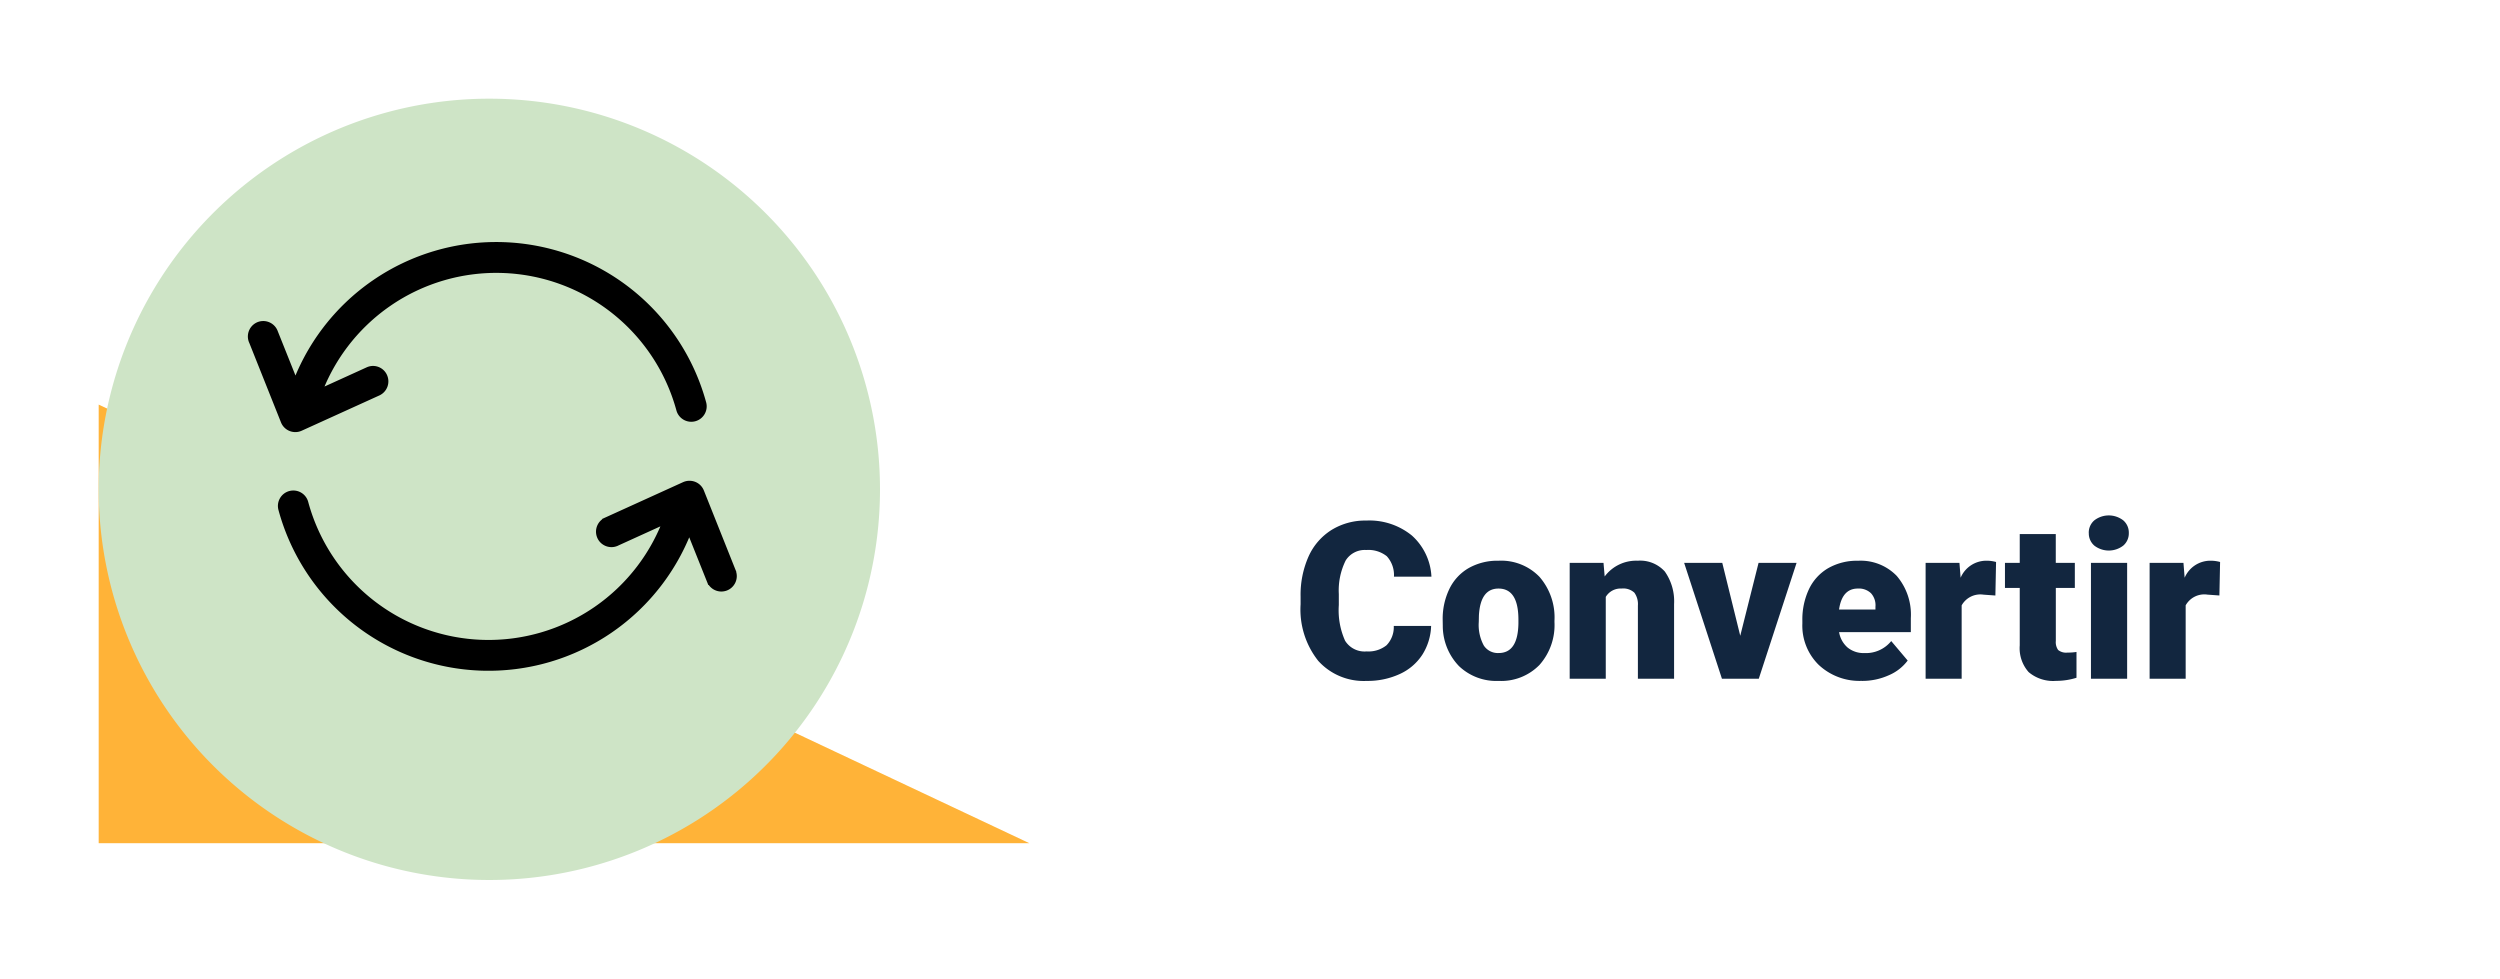 <svg xmlns="http://www.w3.org/2000/svg" xmlns:xlink="http://www.w3.org/1999/xlink" width="228" height="89.256" viewBox="0 0 228 89.256">
  <defs>
    <filter id="Trazado_749225" x="0" y="29.901" width="228" height="59" filterUnits="userSpaceOnUse">
      <feOffset dy="3" input="SourceAlpha"/>
      <feGaussianBlur stdDeviation="3" result="blur"/>
      <feFlood flood-opacity="0.161"/>
      <feComposite operator="in" in2="blur"/>
      <feComposite in="SourceGraphic"/>
    </filter>
    <filter id="Trazado_502571" x="0" y="0" width="89.256" height="89.256" filterUnits="userSpaceOnUse">
      <feOffset dy="3" input="SourceAlpha"/>
      <feGaussianBlur stdDeviation="3" result="blur-2"/>
      <feFlood flood-opacity="0.161"/>
      <feComposite operator="in" in2="blur-2"/>
      <feComposite in="SourceGraphic"/>
    </filter>
  </defs>
  <g id="Grupo_1034302" data-name="Grupo 1034302" transform="translate(-210 -5125.744)">
    <g transform="matrix(1, 0, 0, 1, 210, 5125.74)" filter="url(#Trazado_749225)">
      <path id="Trazado_749225-2" data-name="Trazado 749225" d="M0,0H200a10,10,0,0,1,10,10V41H0Z" transform="translate(9 35.9)" fill="#fff"/>
    </g>
    <path id="Trazado_749226" data-name="Trazado 749226" d="M12.578,14.186a5.193,5.193,0,0,1-.8,2.622A4.833,4.833,0,0,1,9.722,18.57,7,7,0,0,1,6.7,19.2a5.584,5.584,0,0,1-4.414-1.826A7.54,7.54,0,0,1,.674,12.213v-.7A8.607,8.607,0,0,1,1.4,7.853,5.513,5.513,0,0,1,3.5,5.431,5.844,5.844,0,0,1,6.66,4.576a6.129,6.129,0,0,1,4.16,1.362,5.383,5.383,0,0,1,1.787,3.755H9.189a2.547,2.547,0,0,0-.654-1.865A2.691,2.691,0,0,0,6.66,7.262a2.048,2.048,0,0,0-1.875.957,6.151,6.151,0,0,0-.625,3.057v1.006a6.806,6.806,0,0,0,.571,3.252A2.091,2.091,0,0,0,6.7,16.51a2.632,2.632,0,0,0,1.807-.557,2.363,2.363,0,0,0,.664-1.768Zm1.055-.566a6.236,6.236,0,0,1,.615-2.817,4.4,4.4,0,0,1,1.768-1.9,5.323,5.323,0,0,1,2.705-.664,4.858,4.858,0,0,1,3.74,1.47,5.64,5.64,0,0,1,1.367,4v.117a5.472,5.472,0,0,1-1.372,3.921A4.871,4.871,0,0,1,18.74,19.2a4.927,4.927,0,0,1-3.623-1.353,5.29,5.29,0,0,1-1.475-3.667Zm3.291.205a3.932,3.932,0,0,0,.459,2.148,1.529,1.529,0,0,0,1.357.684q1.758,0,1.8-2.705v-.332q0-2.842-1.816-2.842-1.65,0-1.787,2.451ZM28.3,8.434l.107,1.24a3.583,3.583,0,0,1,3.018-1.436,3.015,3.015,0,0,1,2.466.986,4.7,4.7,0,0,1,.845,2.969V19h-3.3V12.33a1.783,1.783,0,0,0-.322-1.177,1.491,1.491,0,0,0-1.172-.376,1.569,1.569,0,0,0-1.436.762V19H25.215V8.434Zm12.471,6.65,1.67-6.65h3.467L42.461,19H39.1L35.654,8.434h3.477Zm11.1,4.111a5.432,5.432,0,0,1-3.936-1.45,5.008,5.008,0,0,1-1.5-3.774V13.7a6.489,6.489,0,0,1,.6-2.861,4.395,4.395,0,0,1,1.753-1.919,5.292,5.292,0,0,1,2.734-.679A4.574,4.574,0,0,1,55.039,9.62a5.43,5.43,0,0,1,1.289,3.853v1.279H49.785a2.372,2.372,0,0,0,.771,1.4,2.3,2.3,0,0,0,1.543.508,2.958,2.958,0,0,0,2.441-1.094l1.5,1.777A4.2,4.2,0,0,1,54.3,18.692,5.891,5.891,0,0,1,51.875,19.2ZM51.5,10.777q-1.445,0-1.719,1.914h3.32v-.254a1.63,1.63,0,0,0-.4-1.226A1.593,1.593,0,0,0,51.5,10.777Zm12.539.635-1.084-.078a1.947,1.947,0,0,0-1.992.977V19H57.676V8.434h3.086l.107,1.357a2.548,2.548,0,0,1,2.314-1.553,3.209,3.209,0,0,1,.918.117Zm5.508-5.605V8.434h1.738v2.285H69.551v4.834a1.234,1.234,0,0,0,.215.83,1.152,1.152,0,0,0,.85.234,4.828,4.828,0,0,0,.82-.059v2.354a6.074,6.074,0,0,1-1.855.283,3.448,3.448,0,0,1-2.51-.8,3.282,3.282,0,0,1-.811-2.432V10.719H64.912V8.434H66.26V5.807ZM76.055,19h-3.3V8.434h3.3Zm-3.5-13.291a1.469,1.469,0,0,1,.508-1.152,2.159,2.159,0,0,1,2.637,0,1.469,1.469,0,0,1,.508,1.152A1.469,1.469,0,0,1,75.7,6.861a2.159,2.159,0,0,1-2.637,0A1.469,1.469,0,0,1,72.559,5.709Zm11.914,5.7-1.084-.078a1.947,1.947,0,0,0-1.992.977V19H78.105V8.434h3.086L81.3,9.791a2.548,2.548,0,0,1,2.314-1.553,3.209,3.209,0,0,1,.918.117Z" transform="translate(327.94 5168.643)" fill="#12263f"/>
    <path id="Trazado_194609" data-name="Trazado 194609" d="M0,0,84.875,40H0Z" transform="translate(219 5162.643)" fill="#ffb338"/>
    <g id="tarea-completada" transform="translate(219 5131.744)">
      <path id="Trazado_203286" data-name="Trazado 203286" d="M0,20.438ZM4.438,16" transform="translate(13.875 -13.525)" fill="#cee4c6"/>
      <g transform="matrix(1, 0, 0, 1, -9, -6)" filter="url(#Trazado_502571)">
        <path id="Trazado_502571-2" data-name="Trazado 502571" d="M295.256,259.628A35.628,35.628,0,1,1,259.628,224,35.629,35.629,0,0,1,295.256,259.628Zm0,0" transform="translate(-215 -218)" fill="#cee4c6"/>
      </g>
    </g>
    <g id="Grupo_876987" data-name="Grupo 876987" transform="translate(233.104 5148.316)">
      <g id="Grupo_876986" data-name="Grupo 876986" transform="translate(0)">
        <path id="Trazado_621728" data-name="Trazado 621728" d="M3.492,48.481a.9.9,0,0,0,.717-.018L11.3,45.242a.911.911,0,0,0,.426-1.216.894.894,0,0,0-1.171-.436L5.588,45.85a17.525,17.525,0,0,1,33.484,1.107.906.906,0,0,0,1.751-.463A19.349,19.349,0,0,0,3.855,45.26L1.768,40.042a.912.912,0,0,0-1.143-.581A.912.912,0,0,0,.044,40.6a.558.558,0,0,0,.045.109l2.895,7.259A.9.9,0,0,0,3.492,48.481Z" transform="translate(0 -32.211)" stroke="#000" stroke-width="1"/>
        <path id="Trazado_621729" data-name="Trazado 621729" d="M73.067,296.1a.129.129,0,0,1-.018-.054l-2.895-7.259a.9.9,0,0,0-.508-.508.935.935,0,0,0-.717.018l-7.087,3.221a.909.909,0,0,0,.7,1.679l.054-.027,4.964-2.259a17.537,17.537,0,0,1-33.5-1.107.906.906,0,1,0-1.751.463A19.349,19.349,0,0,0,69.274,291.5l2.087,5.218a.907.907,0,1,0,1.706-.617Z" transform="translate(-29.53 -266.441)" stroke="#000" stroke-width="1"/>
      </g>
    </g>
  </g>
</svg>
